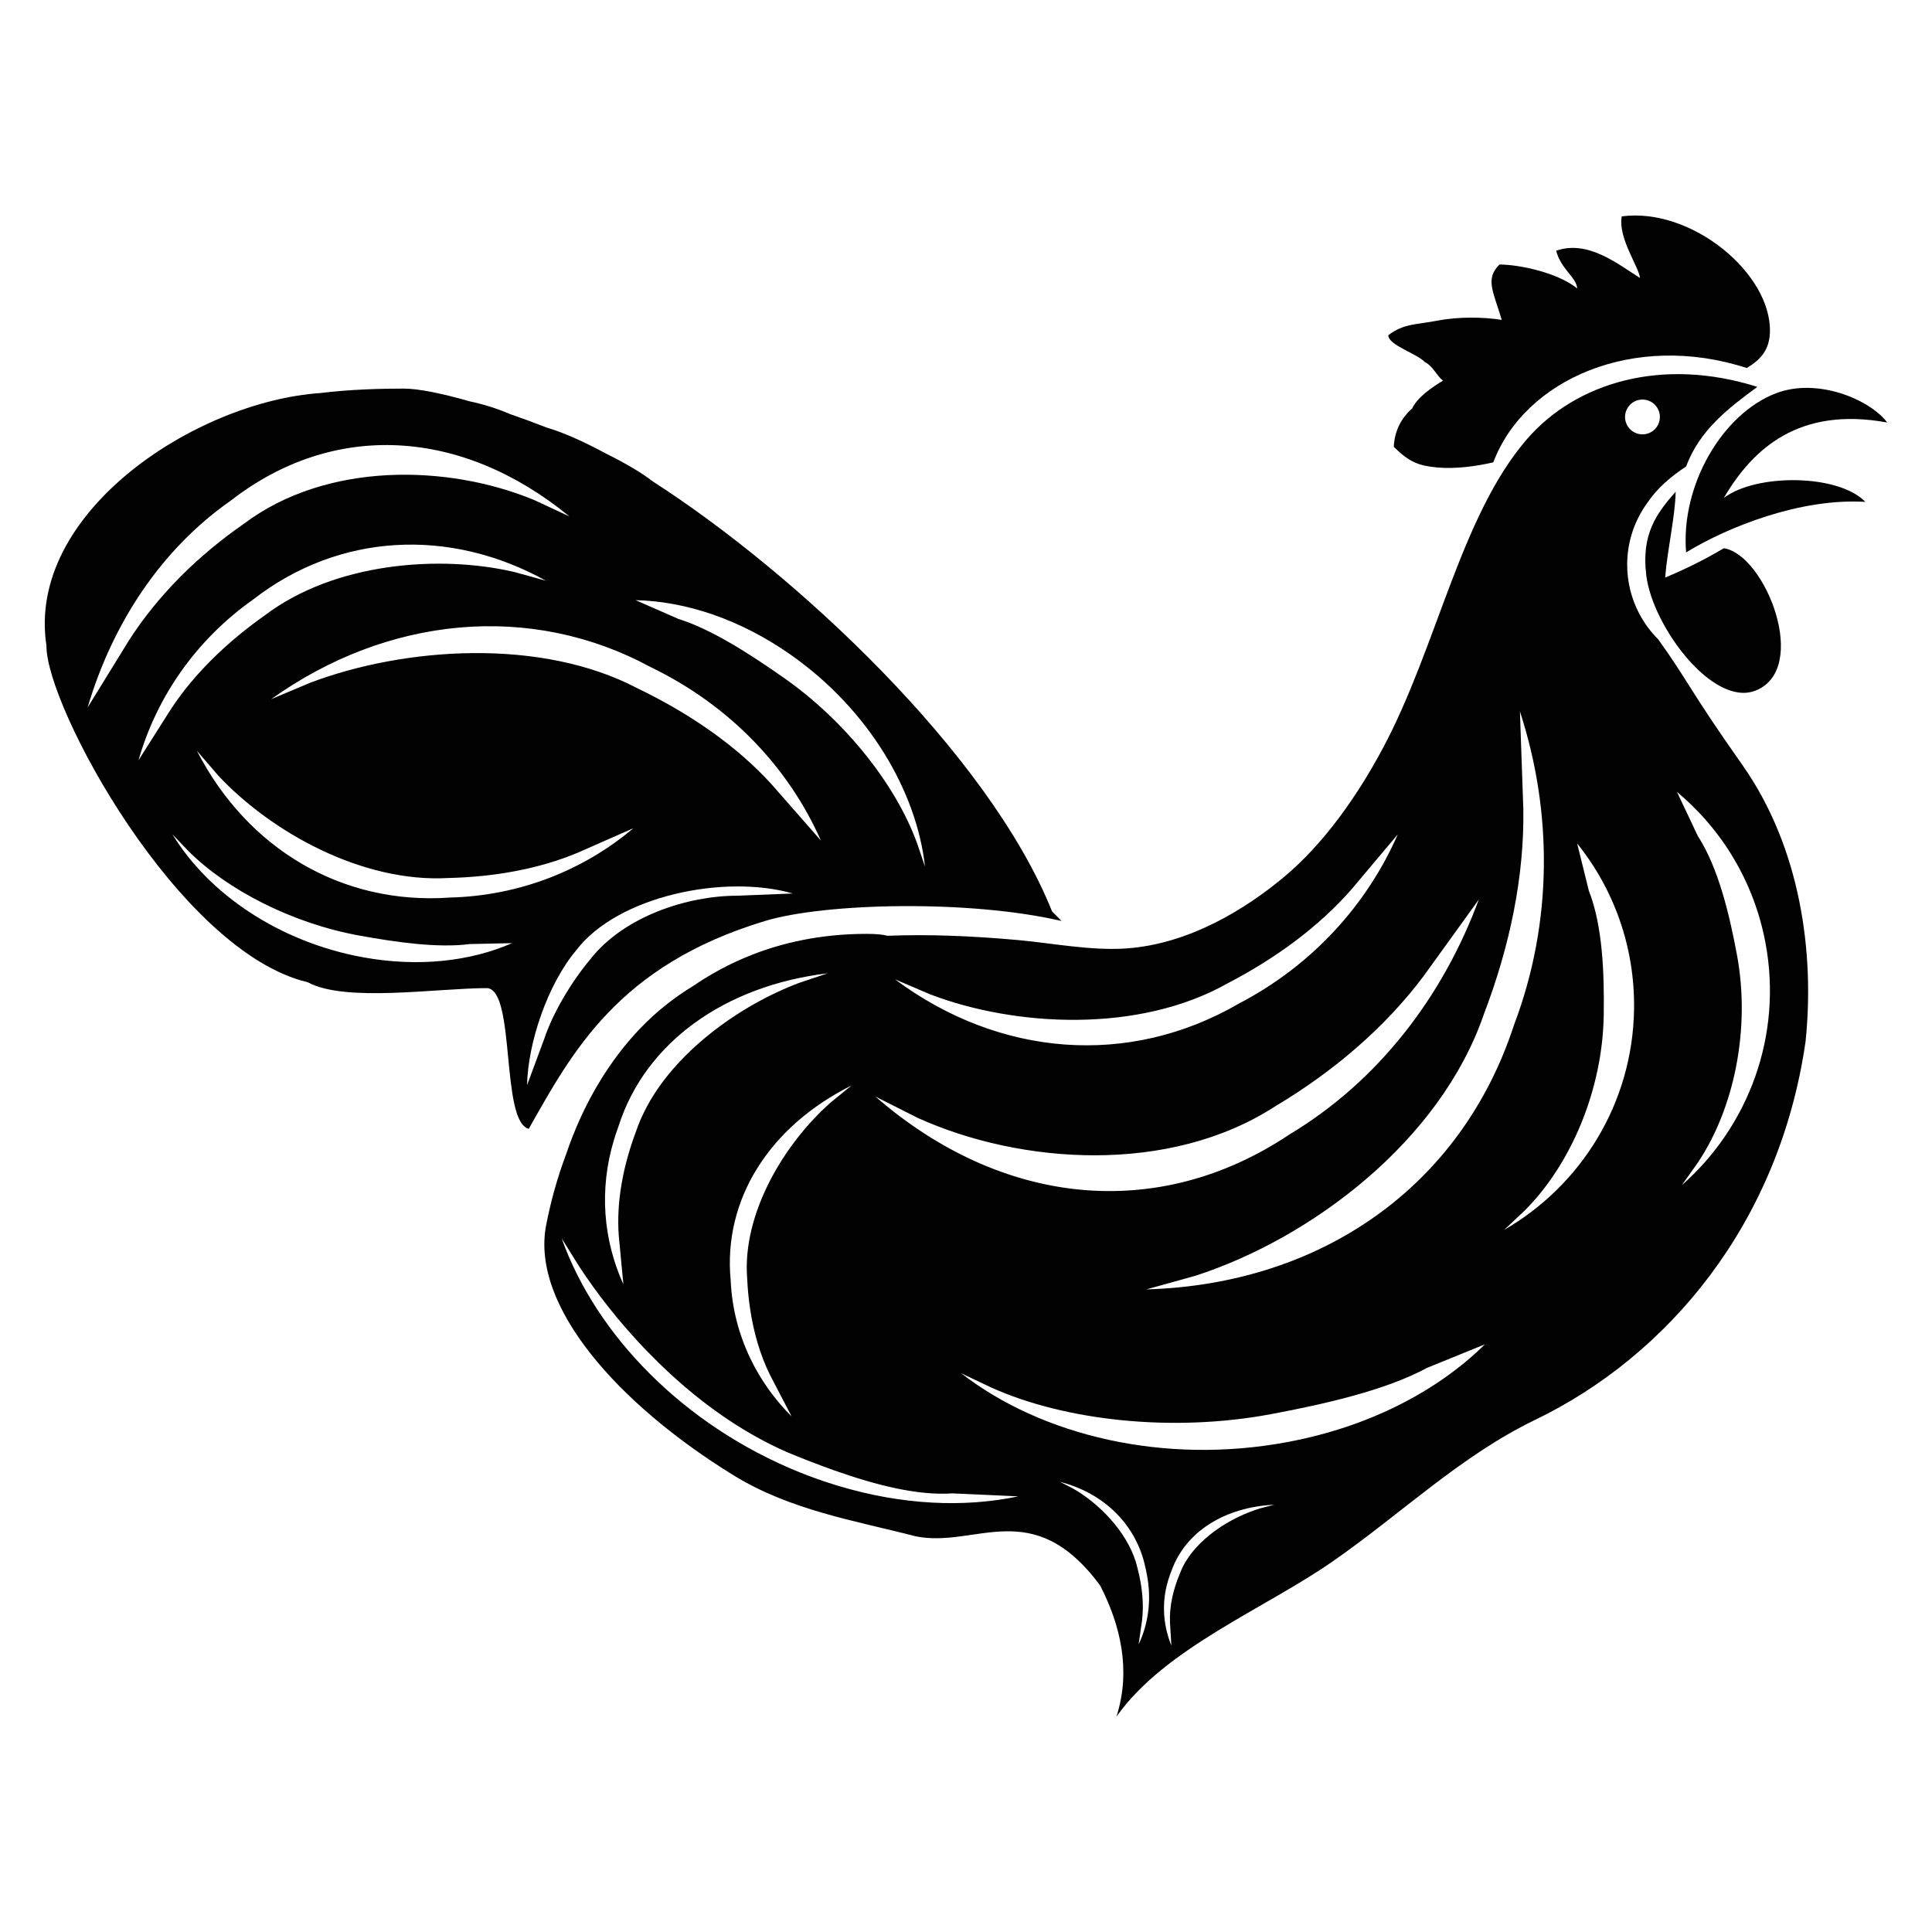 <?xml version="1.0" encoding="utf-8"?>
<!-- Generator: Adobe Illustrator 15.1.0, SVG Export Plug-In . SVG Version: 6.00 Build 0)  -->
<!DOCTYPE svg PUBLIC "-//W3C//DTD SVG 1.1//EN" "http://www.w3.org/Graphics/SVG/1.1/DTD/svg11.dtd">
<svg version="1.1" xmlns="http://www.w3.org/2000/svg" xmlns:xlink="http://www.w3.org/1999/xlink" x="0px" y="0px"
	 width="283.46px" height="283.46px" viewBox="0 0 283.46 283.46" enable-background="new 0 0 283.46 283.46" xml:space="preserve">
<g id="Layer_2">
</g>
<g id="Layer_3">
	<g>
		<path fill="none" d="M84.777,125.104c-5.681,2.382-12.227,3.56-19.024,3.717c-12.628,0.72-26.037-6.773-33.753-15.055
			l-3.113-3.618c7.38,14.367,21.255,22.654,37.077,21.542c10.362-0.259,19.745-4.074,26.962-10.175L84.777,125.104z"/>
		<path fill="none" d="M116.316,131.092c-9.957-2.865-25.676,0.317-31.788,8.349c-4.227,5.051-7.081,13.626-7.198,19.775
			l2.528-6.813c1.248-3.765,3.97-8.349,6.748-11.657c4.959-6.337,14.337-9.328,21.531-9.326L116.316,131.092z"/>
		<path fill="none" d="M175.401,187.175l-7.211,2.006c25.692-0.76,46.208-15.117,53.935-38.773
			c5.754-15.171,5.652-31.377,0.877-46.031l0.496,14.265c0.17,9.863-1.963,20.15-5.759,30.088
			C211.326,167.498,192.259,181.727,175.401,187.175z"/>
		<path fill="none" d="M181.8,147.224c10.846-5.665,18.804-14.589,23.279-24.809l-6.77,8.042
			c-4.783,5.48-11.105,10.133-18.227,13.833c-13.01,7.332-31.115,6.366-43.602,1.604l-5.178-2.213
			C146.599,155.068,165.613,156.632,181.8,147.224z"/>
		<path fill="none" d="M52.719,137.265c-9.848-1.79-19.404-6.71-25.107-12.432l-2.306-2.417c5.293,8.716,15.667,15.8,27.971,18.037
			c8.135,1.478,15.755,0.59,21.85-2.075l-6.221,0.132C64.271,139.128,58.057,138.235,52.719,137.265z"/>
		<path fill="none" d="M39.784,102.582l5.751-2.42c13.851-5.232,33.796-6.609,47.93,0.793c7.746,3.725,14.592,8.462,19.72,14.096
			l7.253,8.271c-4.677-10.596-13.217-19.764-25.013-25.468C77.841,88.346,56.884,90.367,39.784,102.582z"/>
		<path fill="none" d="M115.164,99.562c9.027,6.36,16.309,15.716,19.364,24.089l1.188,3.489
			c-1.255-11.179-8.353-23.082-19.633-31.027c-7.455-5.253-15.494-7.9-22.833-8.058l6.289,2.753
			C104.465,92.34,110.271,96.115,115.164,99.562z"/>
		<path fill="none" d="M35.734,76.881c12.203-9.198,30.004-8.733,42.576-3.546l5.234,2.434C67.738,62.822,49.005,61.68,33.84,73.463
			c-10.208,7.137-17.35,18.033-20.986,30.34l6.041-9.806C23.177,87.309,29.031,81.544,35.734,76.881z"/>
		<path fill="none" d="M38.908,90.246c10.134-7.663,25.513-8.91,36.582-6.315l4.62,1.277c-14.191-7.861-30.403-7.015-42.983,2.761
			c-8.5,6.012-14.195,14.443-16.804,23.57l4.791-7.553C28.521,98.821,33.325,94.178,38.908,90.246z"/>
		<path fill="none" d="M189.237,166.414c12.988-7.801,22.46-20.187,27.729-34.43l-8.053,11.168
			c-5.69,7.61-13.248,14.044-21.775,19.141c-15.569,10.104-37.367,8.547-52.446,1.744l-6.258-3.154
			C146.966,176.98,169.865,179.386,189.237,166.414z"/>
		<circle fill="none" cx="240.979" cy="61.176" r="2.553"/>
		<path fill="none" d="M233.113,130.683c2.029,5.143,2.271,12.145,2.186,18.175c-0.153,11.122-4.881,22.12-11.707,28.858
			l-2.907,2.729c11.231-6.471,18.868-18.517,19.063-32.413c0.127-9.186-3.02-17.652-8.353-24.298L233.113,130.683z"/>
		<path fill="none" d="M171.902,230.406c-0.122,0.281-0.21,0.564-0.311,0.846c-1.207,3.414-1.039,6.967,0.269,10.177l-0.204-3.41
			c-0.092-2.358,0.465-4.835,1.49-7.238c0.107-0.284,0.23-0.565,0.365-0.839c2.025-4.13,6.976-7.316,11.417-8.645l2.026-0.526
			C179.707,221.123,173.977,224.694,171.902,230.406z"/>
		<path fill="none" d="M186.485,207.481c-14.472,2.711-30.187,0.97-41.028-3.896l-4.439-2.108
			c11.85,9.196,29.828,13.483,47.91,10.093c11.953-2.238,21.959-7.462,28.933-14.328l-8.479,3.448
			C203.337,203.973,194.332,206.01,186.485,207.481z"/>
		<path fill="none" d="M107.204,187.854c0.184,4.088,1.199,7.938,2.873,11.435c1.516,3.164,3.572,6.039,6.065,8.526l-3.134-6.017
			c-1.482-2.984-2.446-6.322-2.964-9.836c-0.209-1.428-0.354-2.881-0.417-4.358c-0.768-9.481,5.392-19.813,12.292-25.885
			l3.015-2.458C112.89,165.277,106.065,175.985,107.204,187.854z"/>
		<path fill="none" d="M246.039,116.182l3.06,6.471c3.004,4.642,4.625,11.458,5.733,17.386c2.047,10.934-0.414,22.649-5.771,30.604
			l-2.312,3.252c9.729-8.562,14.836-21.881,12.278-35.546C257.337,129.319,252.58,121.642,246.039,116.182z"/>
		<path fill="none" d="M90.784,181.305c-0.364-4.945,0.613-10.228,2.578-15.431c0.319-0.955,0.731-1.891,1.187-2.814
			c4.21-8.521,13.873-15.533,22.691-18.85l4.188-1.408c-15.096,1.816-26.783,10.166-30.692,22.478
			c-0.247,0.66-0.462,1.321-0.662,1.982c-2.205,7.3-1.552,14.677,1.387,21.179L90.784,181.305z"/>
		<path fill="none" d="M122.492,215.766c-0.62-0.22-1.235-0.44-1.845-0.668c-1.425-0.529-2.821-1.076-4.164-1.619
			c-1.51-0.61-2.986-1.313-4.435-2.074c-0.72-0.378-1.43-0.776-2.134-1.186c-5.56-3.244-10.6-7.454-14.924-11.925
			c-0.189-0.195-0.383-0.391-0.57-0.586c-3.746-3.947-6.933-8.063-9.416-11.855l-2.6-4.169c5.023,14.133,17.853,27.435,34.91,34.328
			c1.738,0.702,3.475,1.311,5.205,1.846c0.163,0.05,0.326,0.101,0.489,0.149c9.325,2.805,18.438,3.219,26.4,1.535l-9.675-0.438
			C134.64,219.474,128.395,217.849,122.492,215.766z"/>
		<path fill="none" d="M168.039,229.931c-1.319-6.227-6.088-10.889-12.506-12.51l1.756,0.894c3.828,2.133,7.939,6.265,9.36,10.858
			c0.095,0.305,0.179,0.613,0.247,0.925c0.691,2.646,0.959,5.284,0.659,7.69l-0.496,3.467c1.46-3.068,1.937-6.687,1.176-10.402
			C168.173,230.546,168.119,230.242,168.039,229.931z"/>
		<path fill="#010101" d="M252.916,73.058c4.26-7.267,11.071-13.449,23.978-11.066c-2.595-3.428-10.265-6.595-16.291-4.304
			c-7.937,3.016-14.035,13.554-13.22,23.363c6.146-3.76,16.812-7.998,26.298-7.414C269.751,69.539,257.695,69.436,252.916,73.058z"
			/>
		<path fill="#010101" d="M241.541,84.432c0.929,7.501,9.772,19.296,15.985,16.908c8.104-3.114,1.509-19.97-4.61-20.904
			c-2.696,1.607-5.567,3.04-8.606,4.304c0.328-4.181,1.506-9.151,1.537-12.604C243.091,75.302,240.781,78.285,241.541,84.432z"/>
		<path fill="#010101" d="M243.292,93.804c-1.107-1.101-2.047-2.37-2.781-3.765c-0.004-0.003-0.006-0.007-0.008-0.01l0.002,0.001
			c-1.127-2.143-1.768-4.581-1.768-7.171c0-3.369,1.082-6.483,2.912-9.021c1.465-2.191,3.485-3.916,5.729-5.393
			c2.009-5.37,6.203-8.552,10.451-11.682c-14-4.436-26.627-0.627-33.813,7.686c-9.76,11.294-13.162,30.522-21.214,45.497
			c-3.649,6.8-8.528,13.824-14.446,18.752c-5.611,4.679-13.854,9.791-23.059,10.452c-5.172,0.371-10.844-0.766-15.982-1.23
			c-6.684-0.601-13.071-0.865-19.085-0.625c-0.691-0.18-1.685-0.28-3.103-0.28c-6.49,0-12.392,1.223-17.664,3.42
			c-2.756,1.148-5.335,2.568-7.742,4.212c-2.808,1.706-5.396,3.751-7.74,6.185c-4.561,4.732-8.431,11.104-10.928,18.532
			c-1.254,3.343-2.235,6.827-2.926,10.399c-1.148,5.938,1.517,12.515,6.568,18.902c5.05,6.389,12.486,12.584,20.879,17.758
			c8.393,5.178,17.866,6.673,26.742,8.974c8.833,1.833,17.167-6.167,27.085,7.209c3.025,5.864,4.52,12.438,2.465,19.049
			c-0.021,0.063-0.031,0.124-0.055,0.188c0.041-0.061,0.091-0.113,0.132-0.172c7.104-9.898,21.589-15.646,31.481-22.512
			c10.146-7.033,18.83-15.545,29.816-20.844c19.383-9.35,35.816-28.707,39.67-55.521c1.328-12.895-0.67-28.373-9.332-40.646
			C247.867,101.218,247.671,99.903,243.292,93.804z M240.979,58.622c1.412,0,2.556,1.143,2.556,2.553
			c0,1.411-1.144,2.554-2.556,2.554c-1.409,0-2.554-1.143-2.554-2.554C238.425,59.764,239.57,58.622,240.979,58.622z
			 M223.001,104.377c4.775,14.654,4.877,30.86-0.877,46.031c-7.727,23.656-28.242,38.014-53.935,38.773l7.211-2.006
			c16.858-5.448,35.925-19.678,42.338-38.445c3.796-9.938,5.929-20.225,5.759-30.088L223.001,104.377z M136.482,145.894
			c12.486,4.763,30.592,5.729,43.602-1.604c7.121-3.701,13.443-8.354,18.227-13.833l6.77-8.042
			c-4.476,10.22-12.434,19.144-23.279,24.809c-16.188,9.408-35.201,7.844-50.496-3.543L136.482,145.894z M134.692,164.037
			c15.079,6.803,36.877,8.359,52.446-1.744c8.527-5.097,16.085-11.53,21.775-19.141l8.053-11.168
			c-5.27,14.243-14.741,26.629-27.729,34.43c-19.372,12.973-42.271,10.566-60.803-5.531L134.692,164.037z M121.919,161.719
			c-6.9,6.071-13.06,16.403-12.292,25.885c0.063,1.478,0.208,2.931,0.417,4.358c0.518,3.514,1.482,6.852,2.964,9.836l3.134,6.017
			c-2.493-2.487-4.549-5.362-6.065-8.526c-1.674-3.496-2.689-7.347-2.873-11.435c-1.139-11.869,5.686-22.577,17.73-28.593
			L121.919,161.719z M90.074,167.262c0.2-0.661,0.415-1.322,0.662-1.982c3.909-12.312,15.596-20.661,30.692-22.478l-4.188,1.408
			c-8.818,3.316-18.481,10.328-22.691,18.85c-0.456,0.924-0.868,1.859-1.187,2.814c-1.965,5.203-2.942,10.485-2.578,15.431
			l0.677,7.136C88.522,181.939,87.869,174.562,90.074,167.262z M123.008,218.007c-0.163-0.049-0.326-0.1-0.489-0.149
			c-1.73-0.535-3.467-1.144-5.205-1.846c-17.057-6.894-29.887-20.195-34.91-34.328l2.6,4.169c2.483,3.793,5.67,7.908,9.416,11.855
			c0.187,0.195,0.381,0.391,0.57,0.586c4.324,4.471,9.364,8.681,14.924,11.925c0.704,0.409,1.414,0.808,2.134,1.186
			c1.449,0.761,2.925,1.464,4.435,2.074c1.343,0.543,2.739,1.09,4.164,1.619c0.61,0.228,1.225,0.448,1.845,0.668
			c5.903,2.083,12.148,3.708,17.241,3.338l9.675,0.438C141.446,221.226,132.333,220.812,123.008,218.007z M167.059,241.255
			l0.496-3.467c0.3-2.406,0.032-5.045-0.659-7.69c-0.068-0.312-0.152-0.62-0.247-0.925c-1.421-4.594-5.532-8.726-9.36-10.858
			l-1.756-0.894c6.418,1.621,11.187,6.283,12.506,12.51c0.08,0.311,0.135,0.615,0.196,0.922
			C168.996,234.569,168.519,238.187,167.059,241.255z M184.928,221.296c-4.441,1.328-9.392,4.515-11.417,8.645
			c-0.135,0.273-0.258,0.555-0.365,0.839c-1.025,2.403-1.582,4.88-1.49,7.238l0.204,3.41c-1.308-3.21-1.476-6.763-0.269-10.177
			c0.101-0.281,0.188-0.564,0.311-0.846c2.075-5.712,7.805-9.283,15.053-9.636L184.928,221.296z M188.927,211.57
			c-18.082,3.391-36.061-0.896-47.91-10.093l4.439,2.108c10.842,4.865,26.557,6.606,41.028,3.896
			c7.847-1.471,16.853-3.508,22.896-6.791l8.479-3.448C210.886,204.108,200.88,209.332,188.927,211.57z M220.684,180.446
			l2.907-2.729c6.826-6.738,11.554-17.736,11.707-28.858c0.086-6.03-0.156-13.032-2.186-18.175l-1.718-6.948
			c5.333,6.646,8.479,15.112,8.353,24.298C239.552,161.929,231.916,173.975,220.684,180.446z M246.75,173.895l2.312-3.252
			c5.356-7.955,7.817-19.67,5.771-30.604c-1.108-5.928-2.729-12.744-5.733-17.386l-3.06-6.471
			c6.541,5.46,11.299,13.137,12.989,22.167C261.585,152.014,256.479,165.333,246.75,173.895z"/>
		<path fill="#010101" d="M112.247,135.123c8.833-2.667,30-3.138,43.5,0l-1.392-1.406c-9.329-23.293-37.853-49.763-58.563-63.073
			c-1.658-1.295-4.064-2.698-6.888-4.099c-3.318-1.794-6.272-3.094-8.73-3.825c-1.774-0.695-3.572-1.357-5.344-1.967
			c-1.961-0.845-3.933-1.448-5.903-1.867c-4.033-1.153-7.521-1.871-9.647-1.871c-3.422,0-7.861,0.105-12.288,0.652
			C28.708,58.917,3.816,75.229,6.816,94.729c-0.104,8.833,19.341,44.895,38.346,49.388c5.5,3,18.889,0.858,26.333,0.858
			c4.175,0.373,1.94,19.576,6.083,20.646C83.891,154.473,90.649,141.643,112.247,135.123z M116.083,96.113
			c11.28,7.945,18.378,19.848,19.633,31.027l-1.188-3.489c-3.055-8.373-10.337-17.729-19.364-24.089
			c-4.893-3.447-10.699-7.222-15.625-8.754l-6.289-2.753C100.589,88.213,108.628,90.86,116.083,96.113z M95.425,97.854
			c11.796,5.704,20.336,14.872,25.013,25.468l-7.253-8.271c-5.128-5.634-11.974-10.371-19.72-14.096
			c-14.134-7.402-34.079-6.025-47.93-0.793l-5.751,2.42C56.884,90.367,77.841,88.346,95.425,97.854z M12.854,103.803
			C16.49,91.496,23.632,80.6,33.84,73.463c15.165-11.783,33.898-10.641,49.704,2.306l-5.234-2.434
			c-12.572-5.187-30.373-5.652-42.576,3.546c-6.703,4.663-12.557,10.428-16.839,17.116L12.854,103.803z M20.323,111.539
			c2.609-9.127,8.304-17.558,16.804-23.57c12.58-9.776,28.792-10.622,42.983-2.761l-4.62-1.277
			c-11.069-2.595-26.448-1.348-36.582,6.315c-5.583,3.932-10.387,8.575-13.794,13.74L20.323,111.539z M53.277,140.453
			c-12.304-2.237-22.678-9.321-27.971-18.037l2.306,2.417c5.703,5.722,15.259,10.642,25.107,12.432
			c5.338,0.97,11.552,1.863,16.187,1.245l6.221-0.132C69.032,141.043,61.412,141.931,53.277,140.453z M65.964,131.69
			c-15.822,1.112-29.697-7.175-37.077-21.542L32,113.766c7.716,8.282,21.125,15.775,33.753,15.055
			c6.797-0.157,13.343-1.335,19.024-3.717l8.149-3.589C85.709,127.616,76.326,131.431,65.964,131.69z M86.606,140.746
			c-2.778,3.308-5.5,7.892-6.748,11.657l-2.528,6.813c0.117-6.149,2.971-14.725,7.198-19.775
			c6.112-8.032,21.831-11.214,31.788-8.349l-8.179,0.328C100.943,131.418,91.565,134.409,86.606,140.746z"/>
		<path fill="#010101" d="M209.059,53.123c1.282,0.673,1.642,1.938,2.661,2.72c-1.604,0.967-3.725,2.405-4.536,4.092
			c-1.5,1.313-2.586,3.188-2.688,5.625c2.269,2.233,3.604,2.759,6.318,3.021c2.717,0.263,5.889-0.185,8.283-0.749
			c2.303-6.108,7.479-10.909,14.14-13.511c6.661-2.603,14.81-3.007,23.058-0.323c1.004-0.621,1.828-1.273,2.41-2.098
			c0.584-0.825,0.928-1.821,0.972-3.128c0.149-4.301-2.724-8.901-6.914-12.254c-4.191-3.353-9.702-5.458-14.827-4.771
			c-0.281,1.594,0.354,3.455,1.079,5.117c0.726,1.661,1.534,3.123,1.604,3.916c-1.572-0.974-3.468-2.384-5.56-3.346
			c-2.093-0.961-4.38-1.473-6.738-0.65c0.33,1.336,1.084,2.323,1.763,3.175c0.681,0.851,1.283,1.566,1.313,2.358
			c-2.771-2.262-8.38-3.506-11.397-3.506c-2.121,2.102-0.938,3.875,0.332,8.118c-2.746-0.432-6.429-0.473-9.428,0.113
			c-2.998,0.587-4.98,0.406-7.218,2.144C203.675,50.627,207.88,51.872,209.059,53.123z"/>
	</g>
</g>
</svg>
